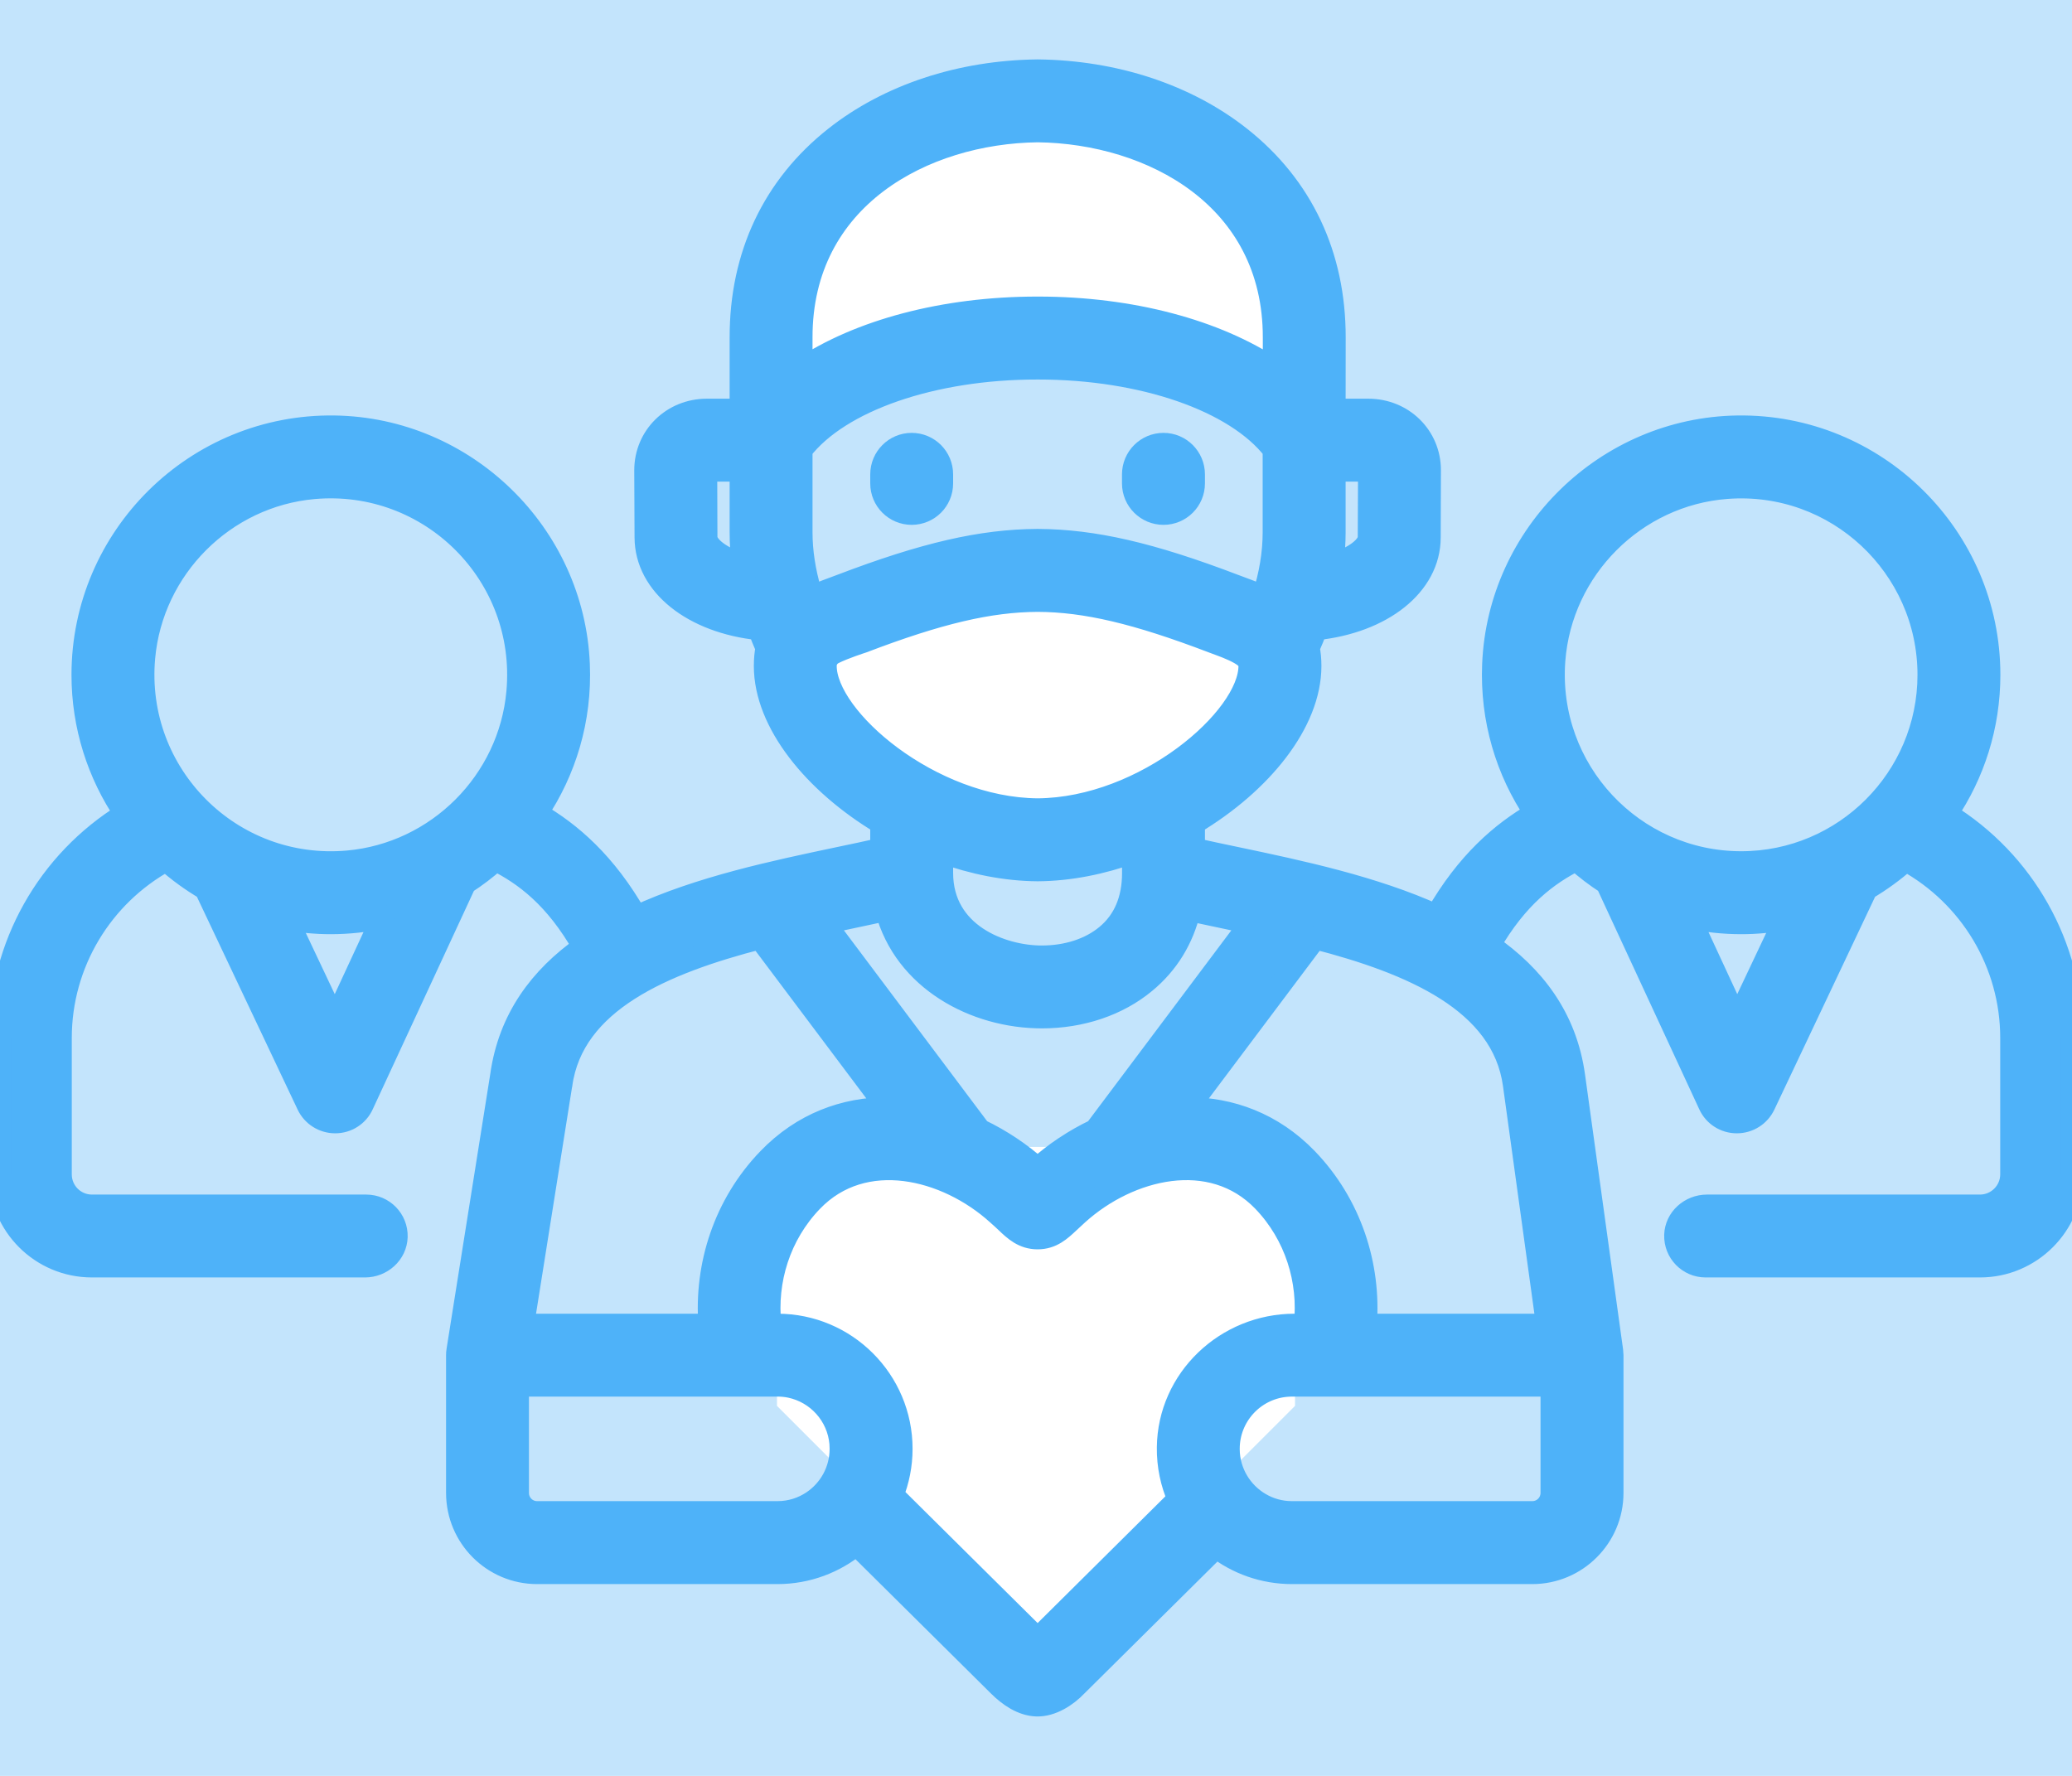 <svg width="28" height="24" viewBox="0 0 28 24" fill="none" xmlns="http://www.w3.org/2000/svg">
<rect width="28" height="24" fill="#E5E5E5"/>
<g clip-path="url(#clip0_3757_51448)">
<rect width="1440" height="7464" transform="translate(-1070 -4932)" fill="white"/>
<g clip-path="url(#clip1_3757_51448)">
<rect width="1440" height="752" transform="translate(-1070 -420)" fill="white"/>
<rect x="-434" y="-420" width="804" height="752" fill="#F5F9FE"/>
<rect opacity="0.3" x="-14" y="-16" width="56" height="56" rx="28" fill="#4EB2F9"/>
<g clip-path="url(#clip2_3757_51448)">
<path d="M11.084 7.917H16.917V10.25L14.001 11.417L11.084 10.25V7.917Z" fill="white"/>
<path d="M11.083 2.083L14 1.5L16.333 2.083L17.5 5H10.5L11.083 2.083Z" fill="white"/>
<path d="M10.5 15.5H17.5V19L14 22.5L10.5 19V15.5Z" fill="white"/>
<path d="M15.723 6.943C15.949 6.943 16.133 6.76 16.133 6.533V6.411C16.133 6.184 15.949 6 15.723 6C15.496 6 15.312 6.184 15.312 6.411V6.533C15.312 6.76 15.496 6.943 15.723 6.943Z" fill="#4EB2F9" stroke="#4EB2F9" stroke-width="0.3"/>
<path d="M26.306 10.998C26.67 10.462 26.882 9.815 26.882 9.12C26.882 7.253 25.35 5.737 23.478 5.765C21.711 5.792 20.251 7.214 20.179 8.98C20.148 9.725 20.362 10.42 20.747 10.99C20.292 11.253 19.823 11.656 19.411 12.373C18.564 11.987 17.565 11.776 16.715 11.597C16.512 11.555 16.316 11.513 16.133 11.472V11.126C17.04 10.582 17.707 9.767 17.707 9C17.707 8.91 17.699 8.829 17.684 8.755C17.722 8.671 17.756 8.586 17.787 8.502C18.678 8.409 19.319 7.907 19.319 7.263L19.322 6.355C19.322 5.897 18.956 5.538 18.49 5.538H18.034L18.035 4.563C18.037 3.454 17.596 2.518 16.759 1.857C16.037 1.286 15.066 0.965 14.027 0.953C14.024 0.953 14.021 0.953 14.018 0.953C12.979 0.965 12.008 1.286 11.286 1.857C10.449 2.518 10.008 3.454 10.01 4.562V5.538H9.553C9.087 5.538 8.721 5.897 8.721 6.356L8.725 7.263C8.727 7.908 9.367 8.409 10.256 8.502C10.287 8.586 10.322 8.671 10.359 8.756C10.345 8.829 10.337 8.91 10.337 9C10.337 9.767 11.004 10.582 11.91 11.126V11.472C11.727 11.513 11.532 11.555 11.329 11.597C10.467 11.779 9.453 11.992 8.598 12.389C8.184 11.662 7.711 11.256 7.253 10.991C7.638 10.42 7.852 9.725 7.821 8.98C7.749 7.213 6.288 5.791 4.52 5.765C2.648 5.738 1.116 7.253 1.116 9.12C1.116 9.815 1.329 10.462 1.693 10.999C0.65 11.642 0 12.781 0 14.027V15.871C0 16.558 0.556 17.114 1.243 17.114H4.932C5.157 17.114 5.352 16.941 5.359 16.716C5.366 16.484 5.18 16.294 4.949 16.294H1.243C1.009 16.294 0.82 16.105 0.82 15.871V14.027C0.82 13.022 1.372 12.106 2.245 11.627C2.409 11.773 2.587 11.902 2.777 12.014L4.158 14.932C4.226 15.075 4.371 15.166 4.529 15.166H4.531C4.69 15.166 4.834 15.074 4.9 14.93L6.286 11.938C6.432 11.844 6.571 11.738 6.7 11.623C7.089 11.819 7.506 12.126 7.886 12.796C7.304 13.208 6.881 13.764 6.773 14.54L6.183 18.25C6.179 18.271 6.178 18.292 6.178 18.314V20.176C6.178 20.773 6.662 21.258 7.258 21.258H10.507C10.911 21.258 11.283 21.113 11.573 20.873L13.498 22.781C13.633 22.916 13.812 23.041 14.01 23.047C14.21 23.052 14.413 22.922 14.547 22.781L16.436 20.908C16.719 21.127 17.074 21.258 17.459 21.258H20.707C21.303 21.258 21.789 20.773 21.789 20.176V18.314C21.789 18.31 21.787 18.273 21.785 18.258L21.271 14.544C21.162 13.752 20.726 13.189 20.127 12.774C20.503 12.12 20.914 11.817 21.299 11.622C21.429 11.738 21.567 11.843 21.714 11.938L23.1 14.93C23.166 15.074 23.311 15.166 23.469 15.166H23.471C23.63 15.166 23.774 15.075 23.842 14.932L25.223 12.014C25.413 11.902 25.591 11.772 25.755 11.627C26.628 12.106 27.18 13.021 27.18 14.027V15.871C27.18 16.104 26.989 16.294 26.756 16.294H23.067C22.842 16.294 22.646 16.467 22.639 16.691C22.632 16.924 22.819 17.114 23.049 17.114H26.756C27.442 17.114 28 16.556 28 15.871V14.027C28 12.781 27.349 11.641 26.306 10.998V10.998ZM18.034 7.194V6.359H18.49C18.495 6.359 18.499 6.36 18.502 6.36L18.498 7.262C18.498 7.379 18.314 7.537 18.006 7.626C18.024 7.481 18.034 7.337 18.034 7.194V7.194ZM9.545 7.261L9.542 6.36C9.544 6.36 9.548 6.359 9.553 6.359H10.01V7.194C10.01 7.337 10.019 7.481 10.037 7.626C9.73 7.536 9.545 7.378 9.545 7.261V7.261ZM4.525 13.789L3.878 12.421C4.07 12.456 4.268 12.475 4.47 12.475C4.709 12.475 4.943 12.449 5.168 12.401L4.525 13.789ZM6.993 9.352C6.885 10.562 5.911 11.536 4.701 11.644C3.123 11.785 1.806 10.467 1.947 8.888C2.055 7.678 3.029 6.703 4.239 6.595C5.818 6.455 7.135 7.772 6.993 9.352ZM10.83 4.562C10.827 2.672 12.482 1.792 14.023 1.773C15.563 1.792 17.218 2.672 17.215 4.562L17.215 4.99C16.435 4.469 15.29 4.158 14.03 4.158C14.025 4.158 14.02 4.158 14.015 4.158C12.755 4.158 11.609 4.468 10.83 4.989V4.562H10.83ZM10.973 8.063C10.965 8.038 10.958 8.013 10.95 7.988C10.871 7.717 10.83 7.451 10.83 7.194V6.08C11.344 5.416 12.601 4.977 14.022 4.979C14.025 4.979 14.027 4.979 14.03 4.979C15.445 4.979 16.7 5.417 17.213 6.08V7.194C17.213 7.475 17.165 7.766 17.07 8.063C16.943 8.006 16.811 7.959 16.68 7.91C15.55 7.479 14.78 7.302 14.024 7.298C14.023 7.298 14.022 7.298 14.021 7.298C13.264 7.302 12.494 7.479 11.364 7.91C11.233 7.959 11.101 8.006 10.973 8.063V8.063ZM11.157 9C11.157 8.999 11.157 8.999 11.157 8.998C11.157 8.925 11.2 8.859 11.265 8.827C11.41 8.754 11.656 8.676 11.656 8.676C12.686 8.283 13.372 8.122 14.023 8.119C14.672 8.122 15.357 8.283 16.389 8.677C16.512 8.723 16.639 8.766 16.754 8.831C16.82 8.869 16.886 8.917 16.886 9C16.886 9.705 15.472 10.928 14.023 10.939C12.572 10.928 11.157 9.705 11.157 9ZM15.313 11.516V11.796C15.313 12.16 15.191 12.446 14.951 12.644C14.73 12.827 14.42 12.928 14.078 12.928C13.537 12.928 12.73 12.626 12.73 11.796V11.516C13.15 11.668 13.59 11.757 14.02 11.76H14.023C14.023 11.76 14.024 11.76 14.025 11.76C14.454 11.757 14.894 11.668 15.313 11.516V11.516ZM11.498 12.4C11.662 12.366 11.821 12.332 11.975 12.298C12.226 13.243 13.176 13.748 14.079 13.748C14.611 13.748 15.107 13.581 15.474 13.276C15.781 13.023 15.984 12.69 16.076 12.3C16.227 12.333 16.384 12.366 16.546 12.4C16.662 12.425 16.781 12.45 16.901 12.475L14.803 15.271C14.518 15.407 14.252 15.584 14.022 15.791C13.791 15.584 13.525 15.407 13.241 15.271L11.143 12.475C11.262 12.45 11.381 12.425 11.498 12.4V12.4ZM7.583 14.664C7.584 14.661 7.584 14.659 7.585 14.656C7.739 13.535 8.964 13.016 10.269 12.679L11.994 14.977C11.417 14.978 10.847 15.181 10.384 15.661C9.792 16.274 9.527 17.1 9.588 17.904H7.068L7.583 14.664ZM10.985 20.29C10.848 20.383 10.684 20.437 10.507 20.437H7.258C7.114 20.437 6.998 20.32 6.998 20.176V18.724H10.507C10.567 18.724 10.626 18.73 10.683 18.742C11.046 18.819 11.325 19.126 11.358 19.504C11.36 19.529 11.361 19.555 11.361 19.58C11.361 19.875 11.212 20.136 10.985 20.29ZM15.783 19.561C15.78 19.809 15.831 20.045 15.925 20.258L14.022 22.146L12.062 20.203C12.139 20.01 12.182 19.8 12.182 19.58C12.182 18.655 11.43 17.904 10.507 17.904H10.409C10.345 17.307 10.534 16.687 10.974 16.231C11.673 15.507 12.787 15.781 13.48 16.408C13.527 16.449 13.565 16.485 13.596 16.514C13.71 16.623 13.828 16.734 14.022 16.734C14.216 16.734 14.332 16.623 14.446 16.516C14.477 16.487 14.515 16.451 14.564 16.407C15.257 15.781 16.371 15.507 17.07 16.23C17.51 16.687 17.698 17.307 17.635 17.904H17.494C16.57 17.904 15.793 18.637 15.783 19.561V19.561ZM20.968 20.176C20.968 20.32 20.851 20.437 20.707 20.437H17.459C17.302 20.437 17.155 20.395 17.028 20.32C16.775 20.172 16.605 19.898 16.603 19.586V19.58C16.603 19.138 16.938 18.774 17.368 18.729C17.398 18.726 17.429 18.724 17.459 18.724H20.968V20.176ZM20.459 14.656L20.907 17.904H18.456C18.517 17.1 18.251 16.274 17.66 15.661C17.196 15.181 16.626 14.978 16.049 14.977L17.774 12.679C19.079 13.016 20.304 13.535 20.459 14.656ZM23.475 13.789L22.832 12.401C23.057 12.449 23.291 12.475 23.53 12.475C23.732 12.475 23.93 12.456 24.122 12.421L23.475 13.789ZM23.53 11.654C22.069 11.654 20.893 10.411 21.003 8.926C21.096 7.687 22.095 6.687 23.333 6.593C24.818 6.48 26.062 7.657 26.062 9.12C26.062 10.517 24.926 11.654 23.53 11.654Z" fill="#4EB2F9" stroke="#4EB2F9" stroke-width="0.3"/>
<path d="M12.32 6.943C12.547 6.943 12.73 6.76 12.73 6.533V6.411C12.73 6.184 12.547 6 12.32 6C12.094 6 11.91 6.184 11.91 6.411V6.533C11.91 6.76 12.094 6.943 12.32 6.943Z" fill="#4EB2F9" stroke="#4EB2F9" stroke-width="0.3"/>
</g>
</g>
</g>
<defs>
<clipPath id="clip0_3757_51448">
<rect width="1440" height="7464" fill="white" transform="translate(-1070 -4932)"/>
</clipPath>
<clipPath id="clip1_3757_51448">
<rect width="1440" height="752" fill="white" transform="translate(-1070 -420)"/>
</clipPath>
<clipPath id="clip2_3757_51448">
<rect width="28" height="28" fill="white" transform="translate(0 -2)"/>
</clipPath>
</defs>
</svg>

